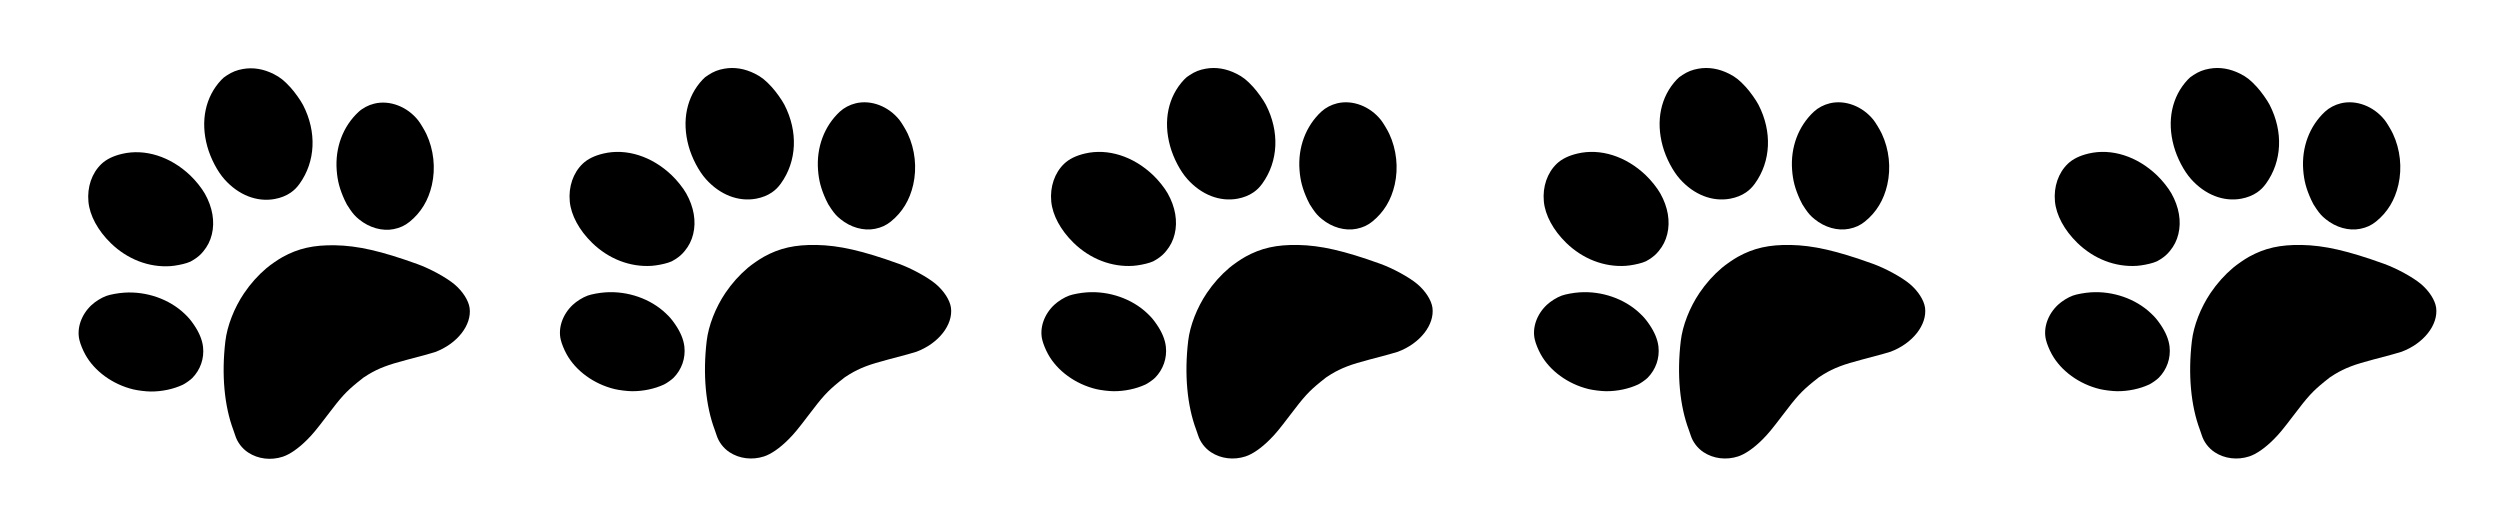 <svg width="675" height="140" viewBox="0 0 675 140" fill="none" xmlns="http://www.w3.org/2000/svg">
<g clip-path="url(#clip0_5_37)">
<path d="M59.745 21.58C55.439 26.144 54.071 32.667 55.968 39.534C56.86 42.765 58.694 46.273 60.616 48.424C64.406 52.678 69.399 54.619 74.201 53.726C75.828 53.42 77.272 52.85 78.46 52.031C79.408 51.377 80.139 50.65 80.86 49.653C85.202 43.627 85.568 35.636 81.831 28.37C81.169 27.093 79.557 24.831 78.417 23.587C76.722 21.735 75.636 20.872 73.89 19.99C71.151 18.607 68.323 18.139 65.593 18.631C63.935 18.922 62.731 19.401 61.285 20.332C60.473 20.865 60.27 21.024 59.745 21.58Z" fill="black"/>
<path d="M27.359 44.296C24.794 46.752 23.505 50.514 23.877 54.474C24.223 58.185 26.407 62.23 29.91 65.644C34.375 69.998 40.197 72.248 46.003 71.858C47.281 71.774 49.236 71.399 50.462 70.998C51.331 70.714 51.533 70.612 52.354 70.092C53.441 69.398 54.137 68.788 54.882 67.885C56.036 66.486 56.769 65.035 57.197 63.294C58.044 59.846 57.388 55.989 55.328 52.321C54.477 50.814 52.88 48.801 51.394 47.388C46.032 42.263 39.148 40.077 32.954 41.541C30.54 42.112 28.695 43.023 27.359 44.296Z" fill="black"/>
<path d="M96.797 30.227C92.593 34.136 90.448 39.851 90.908 45.967C91.124 48.867 91.717 51.09 93.046 54.001C93.529 55.05 93.743 55.421 94.48 56.489C95.381 57.795 95.912 58.383 96.944 59.229C99.711 61.5 103.218 62.483 106.308 61.863C107.995 61.524 109.327 60.911 110.59 59.883C113.664 57.392 115.661 54.096 116.607 49.958C117.646 45.395 117.112 40.443 115.137 36.217C114.645 35.156 113.481 33.225 112.907 32.499C109.946 28.767 105.218 26.967 101.062 27.98C99.456 28.375 97.938 29.171 96.797 30.227Z" fill="black"/>
<path d="M24.698 82.381C21.937 84.962 20.665 88.657 21.451 91.841C21.727 92.967 22.323 94.437 23.005 95.682C25.473 100.199 30.397 103.782 35.975 105.134C37.201 105.429 39.407 105.705 40.693 105.708C43.677 105.736 46.801 105.073 49.329 103.895C50 103.581 51.413 102.588 51.908 102.079C54.11 99.838 55.17 96.789 54.823 93.683C54.611 91.771 53.767 89.73 52.325 87.639C51.437 86.351 50.881 85.696 49.803 84.679C45.663 80.749 39.548 78.618 33.557 79.015C31.916 79.118 29.757 79.513 28.698 79.901C27.374 80.388 25.759 81.39 24.698 82.381Z" fill="black"/>
<path d="M71.973 72.382C69.68 74.325 67.649 76.588 65.896 79.178C63.224 83.143 61.337 87.976 60.846 92.152C59.787 101.168 60.557 109.609 63.032 116.18C63.185 116.584 63.396 117.207 63.507 117.566C64.086 119.419 65.359 121.099 67.019 122.188C69.69 123.942 73.138 124.354 76.336 123.316C78.246 122.694 80.611 121.053 82.912 118.743C84.415 117.244 85.451 115.991 88.274 112.274C92.197 107.094 93.384 105.803 96.606 103.163C98.047 101.984 98.319 101.787 99.42 101.129C102.233 99.44 104.722 98.493 109.833 97.155C114.36 95.969 116.873 95.284 117.469 95.058C123.446 92.826 127.417 87.761 126.798 83.155C126.52 81.132 124.92 78.63 122.684 76.752C120.507 74.926 116.135 72.538 112.664 71.289C102.884 67.765 96.607 66.338 90.484 66.224C84.685 66.126 80.558 67.045 76.281 69.411C75.078 70.074 73.041 71.479 71.973 72.382Z" fill="black"/>
</g>
<g clip-path="url(#clip1_5_37)">
<path d="M189.705 21.497C185.399 26.061 184.031 32.584 185.928 39.451C186.82 42.682 188.655 46.19 190.576 48.34C194.367 52.594 199.359 54.536 204.162 53.643C205.788 53.337 207.232 52.767 208.421 51.947C209.369 51.294 210.099 50.567 210.821 49.569C215.163 43.544 215.528 35.552 211.791 28.287C211.129 27.01 209.517 24.748 208.378 23.504C206.682 21.652 205.596 20.788 203.85 19.907C201.111 18.524 198.283 18.056 195.553 18.548C193.896 18.839 192.691 19.317 191.246 20.249C190.433 20.782 190.23 20.941 189.705 21.497Z" fill="black"/>
<path d="M157.32 44.213C154.754 46.669 153.465 50.431 153.837 54.391C154.183 58.101 156.368 62.147 159.87 65.561C164.335 69.915 170.157 72.165 175.964 71.775C177.242 71.691 179.196 71.316 180.423 70.915C181.292 70.63 181.493 70.529 182.314 70.009C183.401 69.315 184.098 68.705 184.842 67.802C185.997 66.403 186.729 64.952 187.157 63.211C188.005 59.763 187.349 55.906 185.289 52.238C184.437 50.73 182.84 48.718 181.354 47.305C175.992 42.179 169.108 39.994 162.915 41.457C160.5 42.029 158.655 42.94 157.32 44.213Z" fill="black"/>
<path d="M226.757 30.143C222.554 34.053 220.409 39.768 220.868 45.883C221.084 48.784 221.677 51.007 223.007 53.918C223.489 54.966 223.704 55.337 224.44 56.405C225.341 57.712 225.872 58.3 226.904 59.145C229.671 61.417 233.178 62.4 236.269 61.779C237.956 61.441 239.287 60.828 240.551 59.799C243.625 57.309 245.621 54.013 246.568 49.875C247.607 45.312 247.073 40.36 245.097 36.134C244.606 35.073 243.441 33.142 242.867 32.416C239.907 28.684 235.179 26.884 231.023 27.897C229.416 28.291 227.898 29.088 226.757 30.143Z" fill="black"/>
<path d="M154.659 82.298C151.898 84.879 150.625 88.574 151.412 91.758C151.687 92.884 152.284 94.354 152.965 95.599C155.433 100.116 160.357 103.699 165.936 105.051C167.162 105.345 169.368 105.622 170.654 105.625C173.637 105.653 176.761 104.99 179.289 103.812C179.96 103.498 181.373 102.505 181.868 101.996C184.07 99.755 185.131 96.706 184.784 93.6C184.572 91.688 183.728 89.647 182.285 87.555C181.397 86.268 180.841 85.613 179.764 84.596C175.624 80.666 169.508 78.535 163.518 78.931C161.877 79.034 159.717 79.43 158.658 79.817C157.334 80.304 155.719 81.307 154.659 82.298Z" fill="black"/>
<path d="M201.933 72.299C199.64 74.242 197.609 76.504 195.857 79.094C193.184 83.06 191.297 87.893 190.806 92.069C189.748 101.085 190.517 109.526 192.992 116.096C193.145 116.5 193.356 117.124 193.468 117.483C194.046 119.336 195.32 121.016 196.979 122.105C199.651 123.859 203.098 124.271 206.297 123.233C208.206 122.611 210.572 120.97 212.873 118.66C214.375 117.161 215.411 115.908 218.234 112.191C222.157 107.011 223.344 105.719 226.566 103.08C228.007 101.901 228.279 101.704 229.381 101.046C232.193 99.357 234.682 98.409 239.793 97.072C244.321 95.886 246.833 95.201 247.429 94.975C253.407 92.743 257.378 87.678 256.759 83.072C256.48 81.049 254.88 78.547 252.645 76.669C250.467 74.843 246.095 72.455 242.624 71.206C232.844 67.682 226.567 66.255 220.444 66.141C214.645 66.043 210.518 66.962 206.241 69.328C205.039 69.99 203.001 71.396 201.933 72.299Z" fill="black"/>
</g>
<g clip-path="url(#clip2_5_37)">
<path d="M319.705 21.497C315.399 26.061 314.031 32.584 315.928 39.451C316.82 42.682 318.655 46.19 320.576 48.34C324.367 52.594 329.359 54.536 334.162 53.643C335.788 53.337 337.232 52.767 338.421 51.947C339.369 51.294 340.099 50.567 340.821 49.569C345.163 43.544 345.528 35.552 341.791 28.287C341.129 27.01 339.517 24.748 338.378 23.504C336.682 21.652 335.596 20.788 333.85 19.907C331.111 18.524 328.283 18.056 325.553 18.548C323.896 18.839 322.691 19.317 321.246 20.249C320.433 20.782 320.23 20.941 319.705 21.497Z" fill="black"/>
<path d="M287.32 44.213C284.754 46.669 283.465 50.431 283.837 54.391C284.183 58.101 286.368 62.147 289.87 65.561C294.335 69.915 300.157 72.165 305.964 71.775C307.242 71.691 309.196 71.316 310.423 70.915C311.292 70.63 311.493 70.529 312.314 70.009C313.401 69.315 314.098 68.705 314.842 67.802C315.997 66.403 316.729 64.952 317.157 63.211C318.005 59.763 317.348 55.906 315.289 52.238C314.437 50.73 312.84 48.718 311.354 47.305C305.992 42.179 299.108 39.994 292.915 41.457C290.5 42.029 288.655 42.94 287.32 44.213Z" fill="black"/>
<path d="M356.757 30.143C352.554 34.053 350.409 39.768 350.868 45.883C351.084 48.784 351.677 51.007 353.007 53.918C353.489 54.966 353.704 55.337 354.44 56.405C355.341 57.712 355.872 58.3 356.904 59.145C359.671 61.417 363.178 62.4 366.269 61.779C367.956 61.441 369.287 60.828 370.551 59.799C373.625 57.309 375.621 54.013 376.568 49.875C377.607 45.312 377.073 40.36 375.097 36.134C374.606 35.073 373.441 33.142 372.867 32.416C369.907 28.684 365.179 26.884 361.023 27.897C359.416 28.291 357.898 29.088 356.757 30.143Z" fill="black"/>
<path d="M284.659 82.298C281.898 84.879 280.625 88.574 281.412 91.758C281.687 92.884 282.284 94.354 282.965 95.599C285.433 100.116 290.357 103.699 295.936 105.051C297.162 105.345 299.368 105.622 300.654 105.625C303.637 105.653 306.761 104.99 309.289 103.812C309.96 103.498 311.373 102.505 311.868 101.996C314.07 99.755 315.131 96.706 314.784 93.6C314.572 91.688 313.728 89.647 312.285 87.555C311.397 86.268 310.841 85.613 309.764 84.596C305.624 80.666 299.508 78.535 293.518 78.931C291.877 79.034 289.717 79.43 288.658 79.817C287.334 80.304 285.719 81.307 284.659 82.298Z" fill="black"/>
<path d="M331.933 72.299C329.64 74.242 327.609 76.504 325.857 79.094C323.184 83.06 321.297 87.893 320.806 92.069C319.748 101.085 320.517 109.526 322.992 116.096C323.145 116.5 323.356 117.124 323.468 117.483C324.046 119.336 325.32 121.016 326.979 122.105C329.651 123.859 333.098 124.271 336.297 123.233C338.206 122.611 340.572 120.97 342.873 118.66C344.375 117.161 345.411 115.908 348.234 112.191C352.157 107.011 353.344 105.719 356.566 103.08C358.007 101.901 358.279 101.704 359.381 101.046C362.193 99.357 364.682 98.409 369.793 97.072C374.321 95.886 376.833 95.201 377.429 94.975C383.407 92.743 387.378 87.678 386.759 83.072C386.48 81.049 384.88 78.547 382.645 76.669C380.467 74.843 376.095 72.455 372.624 71.206C362.844 67.682 356.567 66.255 350.444 66.141C344.645 66.043 340.518 66.962 336.241 69.328C335.039 69.99 333.001 71.396 331.933 72.299Z" fill="black"/>
</g>
<g clip-path="url(#clip3_5_37)">
<path d="M452.705 21.497C448.399 26.061 447.031 32.584 448.928 39.451C449.82 42.682 451.655 46.19 453.576 48.34C457.367 52.594 462.359 54.536 467.162 53.643C468.788 53.337 470.232 52.767 471.421 51.947C472.369 51.294 473.099 50.567 473.821 49.569C478.163 43.544 478.528 35.552 474.791 28.287C474.129 27.01 472.517 24.748 471.378 23.504C469.682 21.652 468.596 20.788 466.85 19.907C464.111 18.524 461.283 18.056 458.553 18.548C456.896 18.839 455.691 19.317 454.246 20.249C453.433 20.782 453.23 20.941 452.705 21.497Z" fill="black"/>
<path d="M420.32 44.213C417.754 46.669 416.465 50.431 416.837 54.391C417.183 58.101 419.368 62.147 422.87 65.561C427.335 69.915 433.157 72.165 438.964 71.775C440.242 71.691 442.196 71.316 443.423 70.915C444.292 70.63 444.493 70.529 445.314 70.009C446.401 69.315 447.098 68.705 447.842 67.802C448.997 66.403 449.729 64.952 450.157 63.211C451.005 59.763 450.349 55.906 448.289 52.238C447.437 50.73 445.84 48.718 444.354 47.305C438.992 42.179 432.108 39.994 425.915 41.457C423.5 42.029 421.655 42.94 420.32 44.213Z" fill="black"/>
<path d="M489.757 30.143C485.554 34.053 483.409 39.768 483.868 45.883C484.084 48.784 484.677 51.007 486.007 53.918C486.489 54.966 486.704 55.337 487.44 56.405C488.341 57.712 488.872 58.3 489.904 59.145C492.672 61.417 496.178 62.4 499.269 61.779C500.956 61.441 502.287 60.828 503.551 59.799C506.625 57.309 508.621 54.013 509.568 49.875C510.607 45.312 510.073 40.36 508.097 36.134C507.606 35.073 506.441 33.142 505.867 32.416C502.907 28.684 498.179 26.884 494.023 27.897C492.416 28.291 490.898 29.088 489.757 30.143Z" fill="black"/>
<path d="M417.659 82.298C414.898 84.879 413.625 88.574 414.412 91.758C414.687 92.884 415.284 94.354 415.965 95.599C418.433 100.116 423.357 103.699 428.936 105.051C430.162 105.345 432.368 105.622 433.654 105.625C436.637 105.653 439.761 104.99 442.289 103.812C442.96 103.498 444.373 102.505 444.868 101.996C447.07 99.755 448.131 96.706 447.784 93.6C447.572 91.688 446.728 89.647 445.285 87.555C444.397 86.268 443.841 85.613 442.764 84.596C438.624 80.666 432.508 78.535 426.518 78.931C424.877 79.034 422.717 79.43 421.658 79.817C420.334 80.304 418.719 81.307 417.659 82.298Z" fill="black"/>
<path d="M464.933 72.299C462.64 74.242 460.609 76.504 458.857 79.094C456.184 83.06 454.297 87.893 453.806 92.069C452.748 101.085 453.517 109.526 455.992 116.096C456.145 116.5 456.356 117.124 456.468 117.483C457.046 119.336 458.32 121.016 459.979 122.105C462.651 123.859 466.098 124.271 469.297 123.233C471.206 122.611 473.572 120.97 475.873 118.66C477.375 117.161 478.411 115.908 481.234 112.191C485.157 107.011 486.344 105.719 489.566 103.08C491.007 101.901 491.279 101.704 492.381 101.046C495.193 99.357 497.682 98.409 502.793 97.072C507.321 95.886 509.833 95.201 510.429 94.975C516.407 92.743 520.378 87.678 519.759 83.072C519.48 81.049 517.88 78.547 515.645 76.669C513.467 74.843 509.095 72.455 505.624 71.206C495.844 67.682 489.567 66.255 483.444 66.141C477.645 66.043 473.518 66.962 469.241 69.328C468.039 69.99 466.001 71.396 464.933 72.299Z" fill="black"/>
</g>
<g clip-path="url(#clip4_5_37)">
<path d="M590.705 21.497C586.399 26.061 585.031 32.584 586.928 39.451C587.82 42.682 589.655 46.19 591.576 48.34C595.366 52.594 600.359 54.536 605.162 53.643C606.788 53.337 608.232 52.767 609.421 51.947C610.369 51.294 611.099 50.567 611.821 49.569C616.163 43.544 616.528 35.552 612.791 28.287C612.129 27.01 610.517 24.748 609.377 23.504C607.682 21.652 606.596 20.788 604.85 19.907C602.111 18.524 599.283 18.056 596.553 18.548C594.896 18.839 593.691 19.317 592.246 20.249C591.433 20.782 591.23 20.941 590.705 21.497Z" fill="black"/>
<path d="M558.32 44.213C555.754 46.669 554.465 50.431 554.837 54.391C555.183 58.101 557.368 62.147 560.87 65.561C565.335 69.915 571.157 72.165 576.964 71.775C578.242 71.691 580.196 71.316 581.423 70.915C582.292 70.63 582.493 70.529 583.314 70.009C584.401 69.315 585.097 68.705 585.842 67.802C586.997 66.403 587.729 64.952 588.157 63.211C589.005 59.763 588.348 55.906 586.289 52.238C585.437 50.73 583.84 48.718 582.354 47.305C576.992 42.179 570.108 39.994 563.915 41.457C561.5 42.029 559.655 42.94 558.32 44.213Z" fill="black"/>
<path d="M627.757 30.143C623.553 34.053 621.409 39.768 621.868 45.883C622.084 48.784 622.677 51.007 624.007 53.918C624.489 54.966 624.704 55.337 625.44 56.405C626.341 57.712 626.872 58.3 627.904 59.145C630.671 61.417 634.178 62.4 637.269 61.779C638.956 61.441 640.287 60.828 641.551 59.799C644.625 57.309 646.621 54.013 647.567 49.875C648.607 45.312 648.073 40.36 646.097 36.134C645.606 35.073 644.441 33.142 643.867 32.416C640.907 28.684 636.179 26.884 632.023 27.897C630.416 28.291 628.898 29.088 627.757 30.143Z" fill="black"/>
<path d="M555.659 82.298C552.898 84.879 551.625 88.574 552.412 91.758C552.687 92.884 553.284 94.354 553.965 95.599C556.433 100.116 561.357 103.699 566.936 105.051C568.162 105.345 570.367 105.622 571.653 105.625C574.637 105.653 577.761 104.99 580.289 103.812C580.96 103.498 582.373 102.505 582.868 101.996C585.07 99.755 586.131 96.706 585.784 93.6C585.572 91.688 584.728 89.647 583.285 87.555C582.397 86.268 581.841 85.613 580.764 84.596C576.623 80.666 570.508 78.535 564.518 78.931C562.877 79.034 560.717 79.43 559.658 79.817C558.334 80.304 556.719 81.307 555.659 82.298Z" fill="black"/>
<path d="M602.933 72.299C600.64 74.242 598.609 76.504 596.857 79.094C594.184 83.06 592.297 87.893 591.806 92.069C590.748 101.085 591.517 109.526 593.992 116.096C594.145 116.5 594.356 117.124 594.468 117.483C595.046 119.336 596.32 121.016 597.979 122.105C600.651 123.859 604.098 124.271 607.297 123.233C609.206 122.611 611.572 120.97 613.873 118.66C615.375 117.161 616.411 115.908 619.234 112.191C623.157 107.011 624.344 105.719 627.566 103.08C629.007 101.901 629.279 101.704 630.381 101.046C633.193 99.357 635.682 98.409 640.793 97.072C645.321 95.886 647.833 95.201 648.429 94.975C654.407 92.743 658.377 87.678 657.758 83.072C657.48 81.049 655.88 78.547 653.645 76.669C651.467 74.843 647.095 72.455 643.624 71.206C633.844 67.682 627.567 66.255 621.444 66.141C615.645 66.043 611.518 66.962 607.241 69.328C606.039 69.99 604.001 71.396 602.933 72.299Z" fill="black"/>
</g>
<defs>
<clipPath id="clip0_5_37">
<rect width="110" height="94" fill="white" transform="translate(0.04 62.536) rotate(-34.594)"/>
</clipPath>
<clipPath id="clip1_5_37">
<rect width="110" height="94" fill="white" transform="translate(130 62.453) rotate(-34.594)"/>
</clipPath>
<clipPath id="clip2_5_37">
<rect width="110" height="94" fill="white" transform="translate(260 62.453) rotate(-34.594)"/>
</clipPath>
<clipPath id="clip3_5_37">
<rect width="110" height="94" fill="white" transform="translate(393 62.453) rotate(-34.594)"/>
</clipPath>
<clipPath id="clip4_5_37">
<rect width="110" height="94" fill="white" transform="translate(531 62.453) rotate(-34.594)"/>
</clipPath>
</defs>
</svg>
